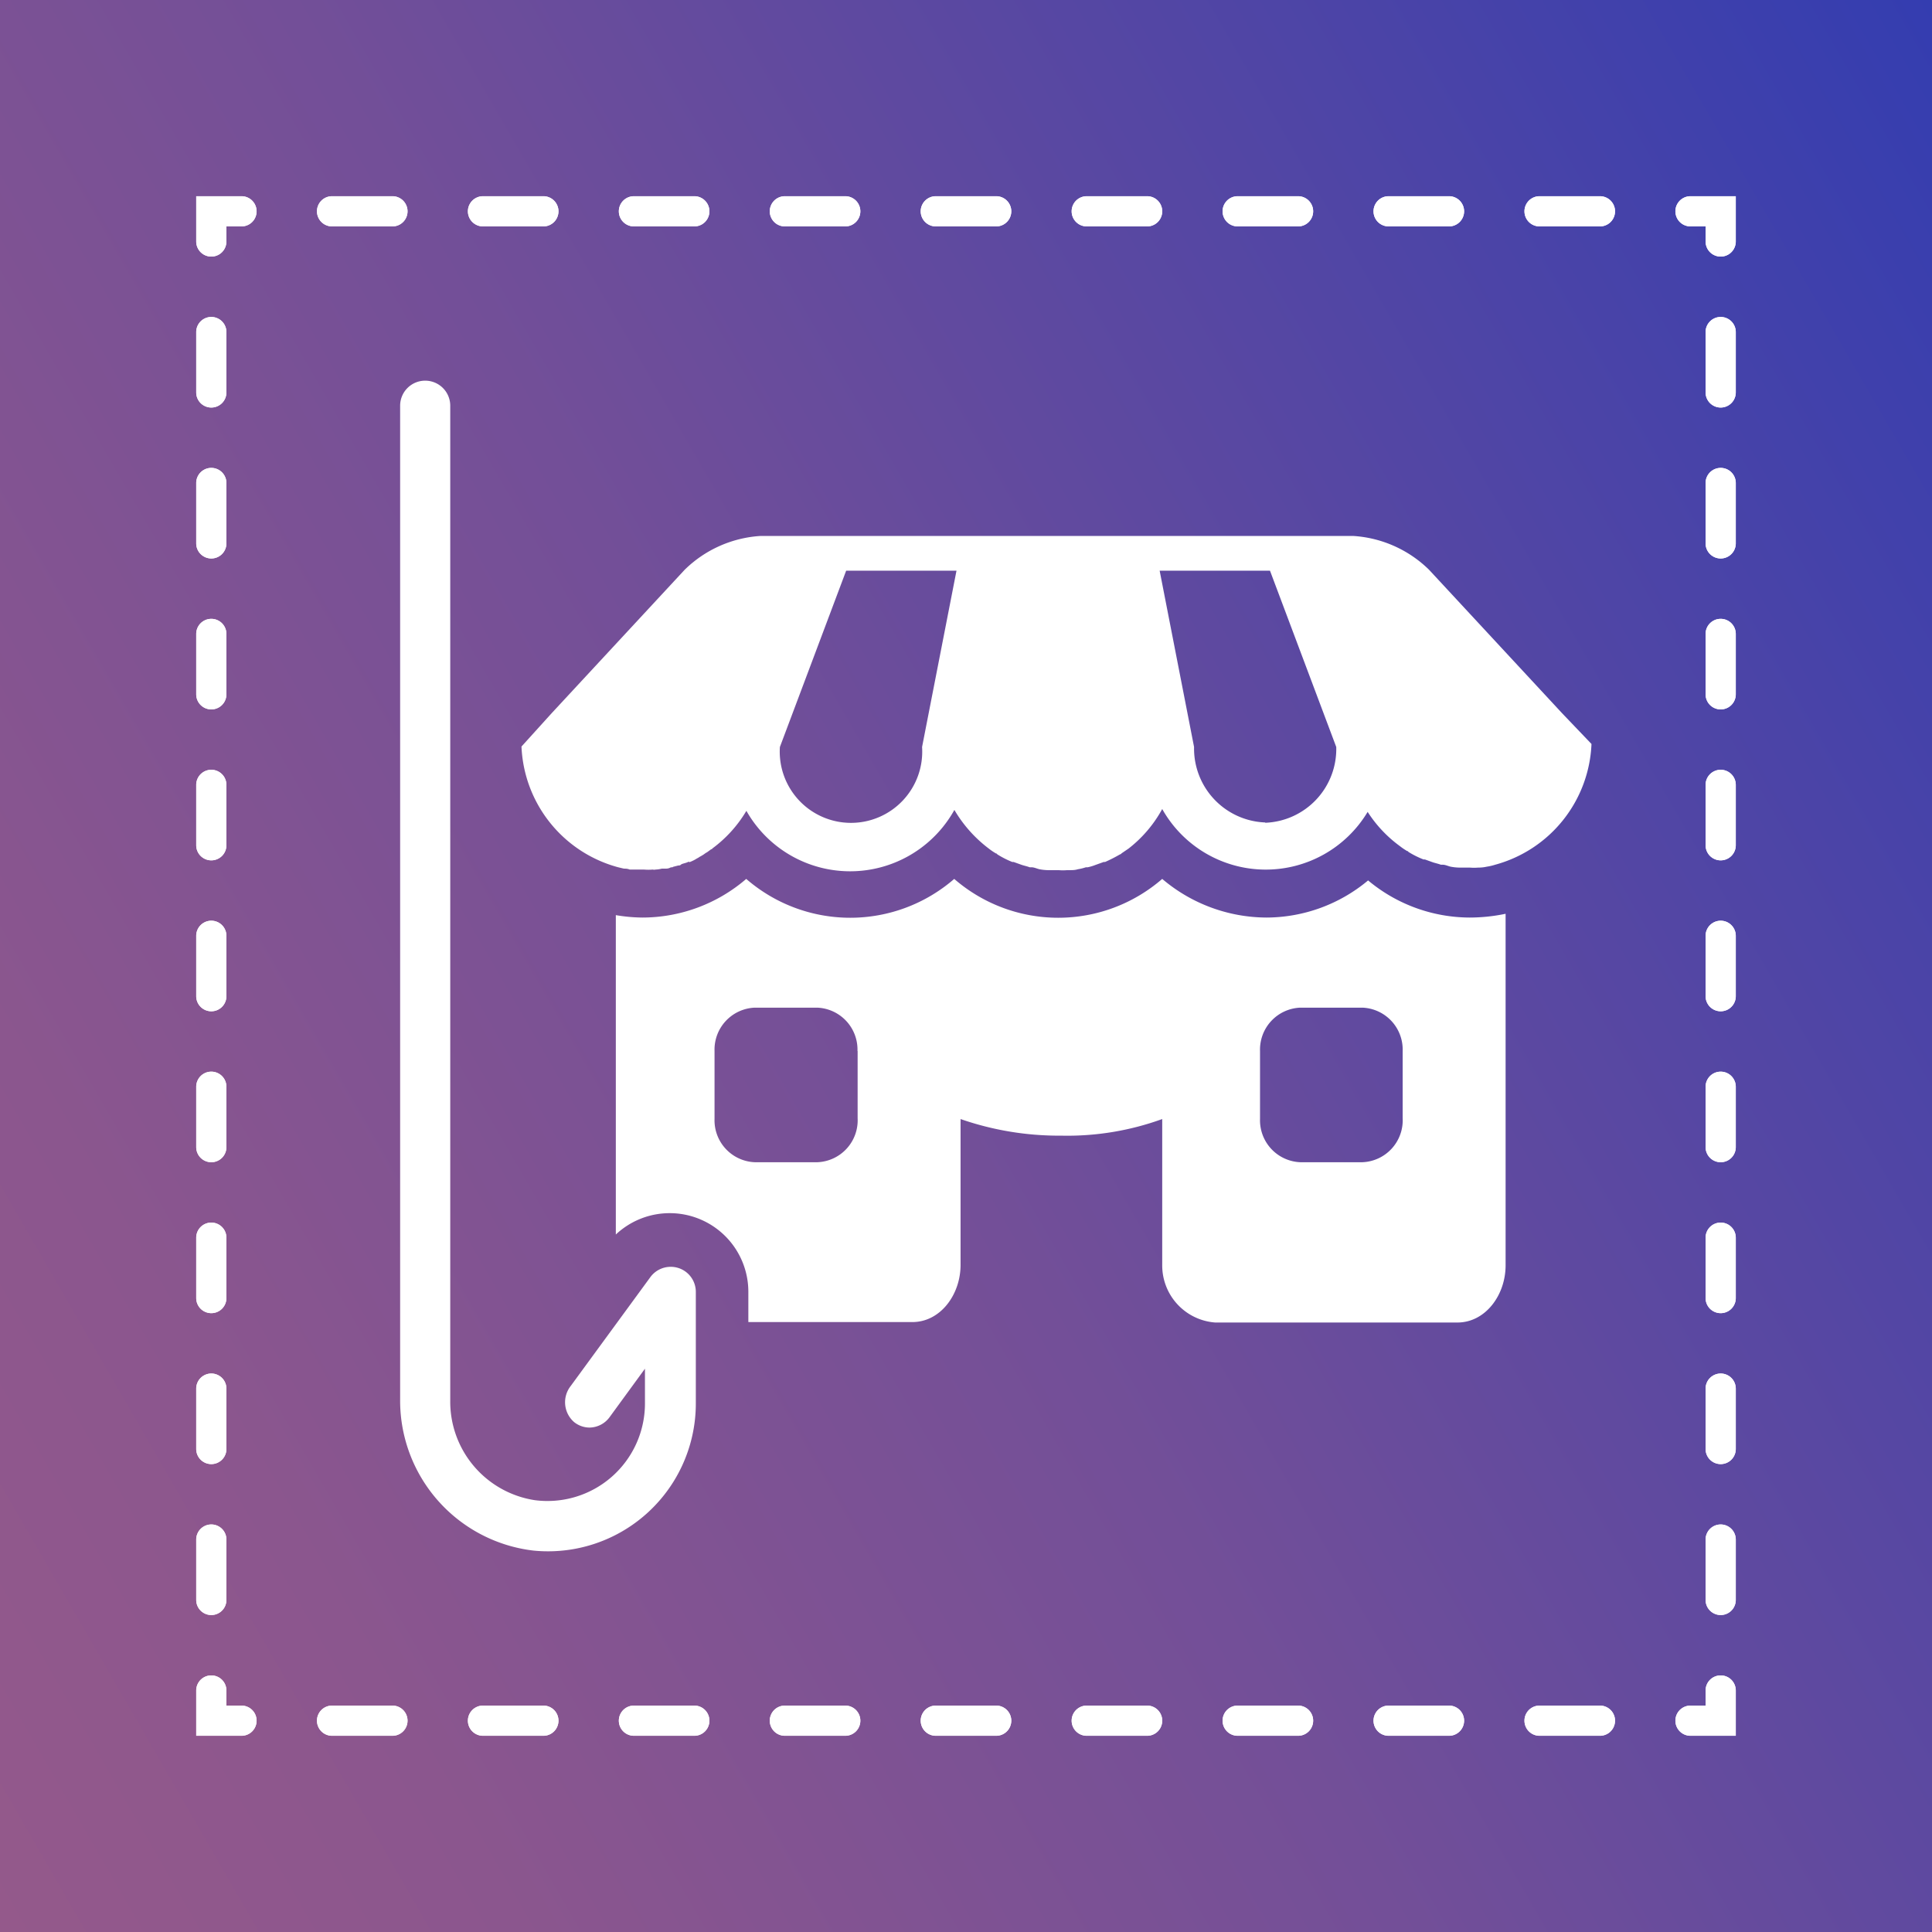 <svg xmlns="http://www.w3.org/2000/svg" xmlns:xlink="http://www.w3.org/1999/xlink" viewBox="0 0 128 128"><rect x="0" y="0" width="128" height="128" fill="#333333" stroke="none"/><defs><style>.cls-1{fill:url(#Degradado_sin_nombre_100);}.cls-2{fill:#fff;}</style><linearGradient id="Degradado_sin_nombre_100" x1="-11.71" y1="107.71" x2="139.71" y2="20.29" gradientUnits="userSpaceOnUse"><stop offset="0" stop-color="#94598b"/><stop offset="0.17" stop-color="#8b568e"/><stop offset="0.46" stop-color="#734f98"/><stop offset="0.81" stop-color="#4b44a7"/><stop offset="1" stop-color="#343db0"/></linearGradient></defs><title>128</title><rect class="cls-1" width="128" height="128"/><path class="cls-2" d="M14,47a1,1,0,0,0,1-1V42a1,1,0,0,0-2,0v4A1,1,0,0,0,14,47Z"/><path class="cls-2" d="M14,27a1,1,0,0,0,1-1V22a1,1,0,0,0-2,0v4A1,1,0,0,0,14,27Z"/><path class="cls-2" d="M14,37a1,1,0,0,0,1-1V32a1,1,0,0,0-2,0v4A1,1,0,0,0,14,37Z"/><path class="cls-2" d="M14,57a1,1,0,0,0,1-1V52a1,1,0,0,0-2,0v4A1,1,0,0,0,14,57Z"/><path class="cls-2" d="M16,13H13v3a1,1,0,0,0,2,0V15h1a1,1,0,0,0,0-2Z"/><path class="cls-2" d="M26,13H22a1,1,0,0,0,0,2h4a1,1,0,0,0,0-2Z"/><path class="cls-2" d="M56,13H52a1,1,0,0,0,0,2h4a1,1,0,0,0,0-2Z"/><path class="cls-2" d="M46,13H42a1,1,0,0,0,0,2h4a1,1,0,0,0,0-2Z"/><path class="cls-2" d="M36,13H32a1,1,0,0,0,0,2h4a1,1,0,0,0,0-2Z"/><path class="cls-2" d="M96,13H92a1,1,0,0,0,0,2h4a1,1,0,0,0,0-2Z"/><path class="cls-2" d="M76,13H72a1,1,0,0,0,0,2h4a1,1,0,0,0,0-2Z"/><path class="cls-2" d="M86,13H82a1,1,0,0,0,0,2h4a1,1,0,0,0,0-2Z"/><path class="cls-2" d="M112,13a1,1,0,0,0,0,2h1v1a1,1,0,0,0,2,0V13Z"/><path class="cls-2" d="M106,13h-4a1,1,0,0,0,0,2h4a1,1,0,0,0,0-2Z"/><path class="cls-2" d="M114,21a1,1,0,0,0-1,1v4a1,1,0,0,0,2,0V22A1,1,0,0,0,114,21Z"/><path class="cls-2" d="M114,31a1,1,0,0,0-1,1v4a1,1,0,0,0,2,0V32A1,1,0,0,0,114,31Z"/><path class="cls-2" d="M114,41a1,1,0,0,0-1,1v4a1,1,0,0,0,2,0V42A1,1,0,0,0,114,41Z"/><path class="cls-2" d="M114,51a1,1,0,0,0-1,1v4a1,1,0,0,0,2,0V52A1,1,0,0,0,114,51Z"/><path class="cls-2" d="M66,13H62a1,1,0,0,0,0,2h4a1,1,0,0,0,0-2Z"/><path class="cls-2" d="M114,111a1,1,0,0,0-1,1v1h-1a1,1,0,0,0,0,2h3v-3A1,1,0,0,0,114,111Z"/><path class="cls-2" d="M114,101a1,1,0,0,0-1,1v4a1,1,0,0,0,2,0v-4A1,1,0,0,0,114,101Z"/><path class="cls-2" d="M106,113h-4a1,1,0,0,0,0,2h4a1,1,0,0,0,0-2Z"/><path class="cls-2" d="M114,81a1,1,0,0,0-1,1v4a1,1,0,0,0,2,0V82A1,1,0,0,0,114,81Z"/><path class="cls-2" d="M114,71a1,1,0,0,0-1,1v4a1,1,0,0,0,2,0V72A1,1,0,0,0,114,71Z"/><path class="cls-2" d="M96,113H92a1,1,0,0,0,0,2h4a1,1,0,0,0,0-2Z"/><path class="cls-2" d="M114,91a1,1,0,0,0-1,1v4a1,1,0,0,0,2,0V92A1,1,0,0,0,114,91Z"/><path class="cls-2" d="M76,113H72a1,1,0,0,0,0,2h4a1,1,0,0,0,0-2Z"/><path class="cls-2" d="M86,113H82a1,1,0,0,0,0,2h4a1,1,0,0,0,0-2Z"/><path class="cls-2" d="M114,61a1,1,0,0,0-1,1v4a1,1,0,0,0,2,0V62A1,1,0,0,0,114,61Z"/><path class="cls-2" d="M14,77a1,1,0,0,0,1-1V72a1,1,0,0,0-2,0v4A1,1,0,0,0,14,77Z"/><path class="cls-2" d="M56,113H52a1,1,0,0,0,0,2h4a1,1,0,0,0,0-2Z"/><path class="cls-2" d="M14,87a1,1,0,0,0,1-1V82a1,1,0,0,0-2,0v4A1,1,0,0,0,14,87Z"/><path class="cls-2" d="M26,113H22a1,1,0,0,0,0,2h4a1,1,0,0,0,0-2Z"/><path class="cls-2" d="M16,113H15v-1a1,1,0,0,0-2,0v3h3a1,1,0,0,0,0-2Z"/><path class="cls-2" d="M14,97a1,1,0,0,0,1-1V92a1,1,0,0,0-2,0v4A1,1,0,0,0,14,97Z"/><path class="cls-2" d="M46,113H42a1,1,0,0,0,0,2h4a1,1,0,0,0,0-2Z"/><path class="cls-2" d="M36,113H32a1,1,0,0,0,0,2h4a1,1,0,0,0,0-2Z"/><path class="cls-2" d="M14,107a1,1,0,0,0,1-1v-4a1,1,0,0,0-2,0v4A1,1,0,0,0,14,107Z"/><path class="cls-2" d="M14,67a1,1,0,0,0,1-1V62a1,1,0,0,0-2,0v4A1,1,0,0,0,14,67Z"/><path class="cls-2" d="M66,113H62a1,1,0,0,0,0,2h4a1,1,0,0,0,0-2Z"/><path class="cls-2" d="M14,47a1,1,0,0,0,1-1V42a1,1,0,0,0-2,0v4A1,1,0,0,0,14,47Z"/><path class="cls-2" d="M14,27a1,1,0,0,0,1-1V22a1,1,0,0,0-2,0v4A1,1,0,0,0,14,27Z"/><path class="cls-2" d="M14,37a1,1,0,0,0,1-1V32a1,1,0,0,0-2,0v4A1,1,0,0,0,14,37Z"/><path class="cls-2" d="M14,57a1,1,0,0,0,1-1V52a1,1,0,0,0-2,0v4A1,1,0,0,0,14,57Z"/><path class="cls-2" d="M16,13H13v3a1,1,0,0,0,2,0V15h1a1,1,0,0,0,0-2Z"/><path class="cls-2" d="M26,13H22a1,1,0,0,0,0,2h4a1,1,0,0,0,0-2Z"/><path class="cls-2" d="M56,13H52a1,1,0,0,0,0,2h4a1,1,0,0,0,0-2Z"/><path class="cls-2" d="M46,13H42a1,1,0,0,0,0,2h4a1,1,0,0,0,0-2Z"/><path class="cls-2" d="M36,13H32a1,1,0,0,0,0,2h4a1,1,0,0,0,0-2Z"/><path class="cls-2" d="M96,13H92a1,1,0,0,0,0,2h4a1,1,0,0,0,0-2Z"/><path class="cls-2" d="M76,13H72a1,1,0,0,0,0,2h4a1,1,0,0,0,0-2Z"/><path class="cls-2" d="M86,13H82a1,1,0,0,0,0,2h4a1,1,0,0,0,0-2Z"/><path class="cls-2" d="M112,13a1,1,0,0,0,0,2h1v1a1,1,0,0,0,2,0V13Z"/><path class="cls-2" d="M106,13h-4a1,1,0,0,0,0,2h4a1,1,0,0,0,0-2Z"/><path class="cls-2" d="M114,21a1,1,0,0,0-1,1v4a1,1,0,0,0,2,0V22A1,1,0,0,0,114,21Z"/><path class="cls-2" d="M114,31a1,1,0,0,0-1,1v4a1,1,0,0,0,2,0V32A1,1,0,0,0,114,31Z"/><path class="cls-2" d="M114,41a1,1,0,0,0-1,1v4a1,1,0,0,0,2,0V42A1,1,0,0,0,114,41Z"/><path class="cls-2" d="M114,51a1,1,0,0,0-1,1v4a1,1,0,0,0,2,0V52A1,1,0,0,0,114,51Z"/><path class="cls-2" d="M66,13H62a1,1,0,0,0,0,2h4a1,1,0,0,0,0-2Z"/><path class="cls-2" d="M114,111a1,1,0,0,0-1,1v1h-1a1,1,0,0,0,0,2h3v-3A1,1,0,0,0,114,111Z"/><path class="cls-2" d="M114,101a1,1,0,0,0-1,1v4a1,1,0,0,0,2,0v-4A1,1,0,0,0,114,101Z"/><path class="cls-2" d="M106,113h-4a1,1,0,0,0,0,2h4a1,1,0,0,0,0-2Z"/><path class="cls-2" d="M114,81a1,1,0,0,0-1,1v4a1,1,0,0,0,2,0V82A1,1,0,0,0,114,81Z"/><path class="cls-2" d="M114,71a1,1,0,0,0-1,1v4a1,1,0,0,0,2,0V72A1,1,0,0,0,114,71Z"/><path class="cls-2" d="M96,113H92a1,1,0,0,0,0,2h4a1,1,0,0,0,0-2Z"/><path class="cls-2" d="M114,91a1,1,0,0,0-1,1v4a1,1,0,0,0,2,0V92A1,1,0,0,0,114,91Z"/><path class="cls-2" d="M76,113H72a1,1,0,0,0,0,2h4a1,1,0,0,0,0-2Z"/><path class="cls-2" d="M86,113H82a1,1,0,0,0,0,2h4a1,1,0,0,0,0-2Z"/><path class="cls-2" d="M114,61a1,1,0,0,0-1,1v4a1,1,0,0,0,2,0V62A1,1,0,0,0,114,61Z"/><path class="cls-2" d="M14,77a1,1,0,0,0,1-1V72a1,1,0,0,0-2,0v4A1,1,0,0,0,14,77Z"/><path class="cls-2" d="M56,113H52a1,1,0,0,0,0,2h4a1,1,0,0,0,0-2Z"/><path class="cls-2" d="M14,87a1,1,0,0,0,1-1V82a1,1,0,0,0-2,0v4A1,1,0,0,0,14,87Z"/><path class="cls-2" d="M26,113H22a1,1,0,0,0,0,2h4a1,1,0,0,0,0-2Z"/><path class="cls-2" d="M16,113H15v-1a1,1,0,0,0-2,0v3h3a1,1,0,0,0,0-2Z"/><path class="cls-2" d="M14,97a1,1,0,0,0,1-1V92a1,1,0,0,0-2,0v4A1,1,0,0,0,14,97Z"/><path class="cls-2" d="M46,113H42a1,1,0,0,0,0,2h4a1,1,0,0,0,0-2Z"/><path class="cls-2" d="M36,113H32a1,1,0,0,0,0,2h4a1,1,0,0,0,0-2Z"/><path class="cls-2" d="M14,107a1,1,0,0,0,1-1v-4a1,1,0,0,0-2,0v4A1,1,0,0,0,14,107Z"/><path class="cls-2" d="M14,67a1,1,0,0,0,1-1V62a1,1,0,0,0-2,0v4A1,1,0,0,0,14,67Z"/><path class="cls-2" d="M66,113H62a1,1,0,0,0,0,2h4a1,1,0,0,0,0-2Z"/><path class="cls-2" d="M35.34,102.73a10,10,0,0,1-8.83-10V26.88a1.66,1.66,0,0,1,1.66-1.66h0a1.66,1.66,0,0,1,1.66,1.66V92.77a6.6,6.6,0,0,0,5.6,6.62,6.46,6.46,0,0,0,7.3-6.4V90.68L40.38,93.9a1.67,1.67,0,0,1-1.34.68,1.65,1.65,0,0,1-1-.36,1.74,1.74,0,0,1-.24-2.38l5.29-7.23a1.67,1.67,0,0,1,1.34-.68,1.64,1.64,0,0,1,.52.08,1.66,1.66,0,0,1,1.15,1.58V93A9.79,9.79,0,0,1,35.34,102.73Z"/><path class="cls-2" d="M97.37,60.79a10.54,10.54,0,0,1-6.73-2.46,10.54,10.54,0,0,1-6.73,2.46A10.73,10.73,0,0,1,77,58.23a10.51,10.51,0,0,1-13.78,0,10.51,10.51,0,0,1-13.78,0,10.56,10.56,0,0,1-6.88,2.56,11,11,0,0,1-1.76-.16V81.79a5.21,5.21,0,0,1,8.78,3.8v2H60.45c1.84,0,3.19-1.8,3.19-3.79V74.14a19.87,19.87,0,0,0,6.67,1.1A18.43,18.43,0,0,0,77,74.14v9.69a3.79,3.79,0,0,0,3.51,3.79H96.56c1.84,0,3.19-1.8,3.19-3.79V60.54A11.64,11.64,0,0,1,97.37,60.79ZM56.82,69.63v4.45A2.78,2.78,0,0,1,54.16,77H50a2.78,2.78,0,0,1-2.66-2.87V69.63A2.78,2.78,0,0,1,50,66.76h4.15a2.78,2.78,0,0,1,2.66,2.87Zm36.11,4.45A2.78,2.78,0,0,1,90.26,77H86.14a2.78,2.78,0,0,1-2.66-2.87V69.63a2.78,2.78,0,0,1,2.66-2.87h4.13a2.78,2.78,0,0,1,2.66,2.87Z"/><path class="cls-2" d="M103.49,47.25l-8.81-9.5a7.87,7.87,0,0,0-5-2.24H50.36a7.87,7.87,0,0,0-5,2.24l-8.81,9.5-2,2.21a8.66,8.66,0,0,0,6.41,8h0l.38.09h0c.12,0,.23,0,.38.06h.06c.12,0,.23,0,.35,0h.53a3.46,3.46,0,0,0,.59,0,.35.35,0,0,0,.18,0,1.84,1.84,0,0,0,.41-.06l.2,0c.12,0,.23,0,.35-.06s.15,0,.2-.06l.35-.09c.06,0,.12,0,.18-.06s.29-.09.44-.16.06,0,.12,0a2.52,2.52,0,0,0,.5-.25.63.63,0,0,0,.15-.09,3.11,3.11,0,0,0,.32-.19,1.26,1.26,0,0,1,.2-.13l.26-.19s.06,0,.09-.06a8.44,8.44,0,0,0,2.25-2.49,7.9,7.9,0,0,0,13.78-.06,8.78,8.78,0,0,0,2.28,2.56,4.07,4.07,0,0,0,.47.32s.06,0,.09.06a6,6,0,0,0,1,.51s.06,0,.09,0l.53.19c.18.06.35.09.53.16l.12,0c.18,0,.35.09.53.13a3.33,3.33,0,0,0,.56.06h.15l.56,0a3.28,3.28,0,0,0,.56,0h.15c.18,0,.38,0,.56-.06a3.19,3.19,0,0,0,.53-.13l.12,0a3.34,3.34,0,0,0,.53-.16l.53-.19s.06,0,.09,0a10,10,0,0,0,1-.51s.06,0,.09-.06l.47-.32A8.44,8.44,0,0,0,77,53.6a7.87,7.87,0,0,0,13.61.19,8.46,8.46,0,0,0,2.14,2.27,4.06,4.06,0,0,0,.47.32s.06,0,.09.06a6,6,0,0,0,1,.5s.06,0,.09,0l.53.19c.18.06.35.09.53.16l.12,0c.18,0,.35.09.53.13a3.34,3.34,0,0,0,.56.06h.15l.56,0a3.46,3.46,0,0,0,.56,0H98a2.4,2.4,0,0,0,.5-.06h0a3.52,3.52,0,0,0,.56-.13h0a8.66,8.66,0,0,0,6.38-8Zm-42.4,2.24a4.72,4.72,0,1,1-9.42,0l4.39-11.68h7.31Zm22.73,5a4.9,4.9,0,0,1-4.71-5L76.83,37.81h7.31l4.39,11.68A4.89,4.89,0,0,1,83.83,54.51Z"/></svg>